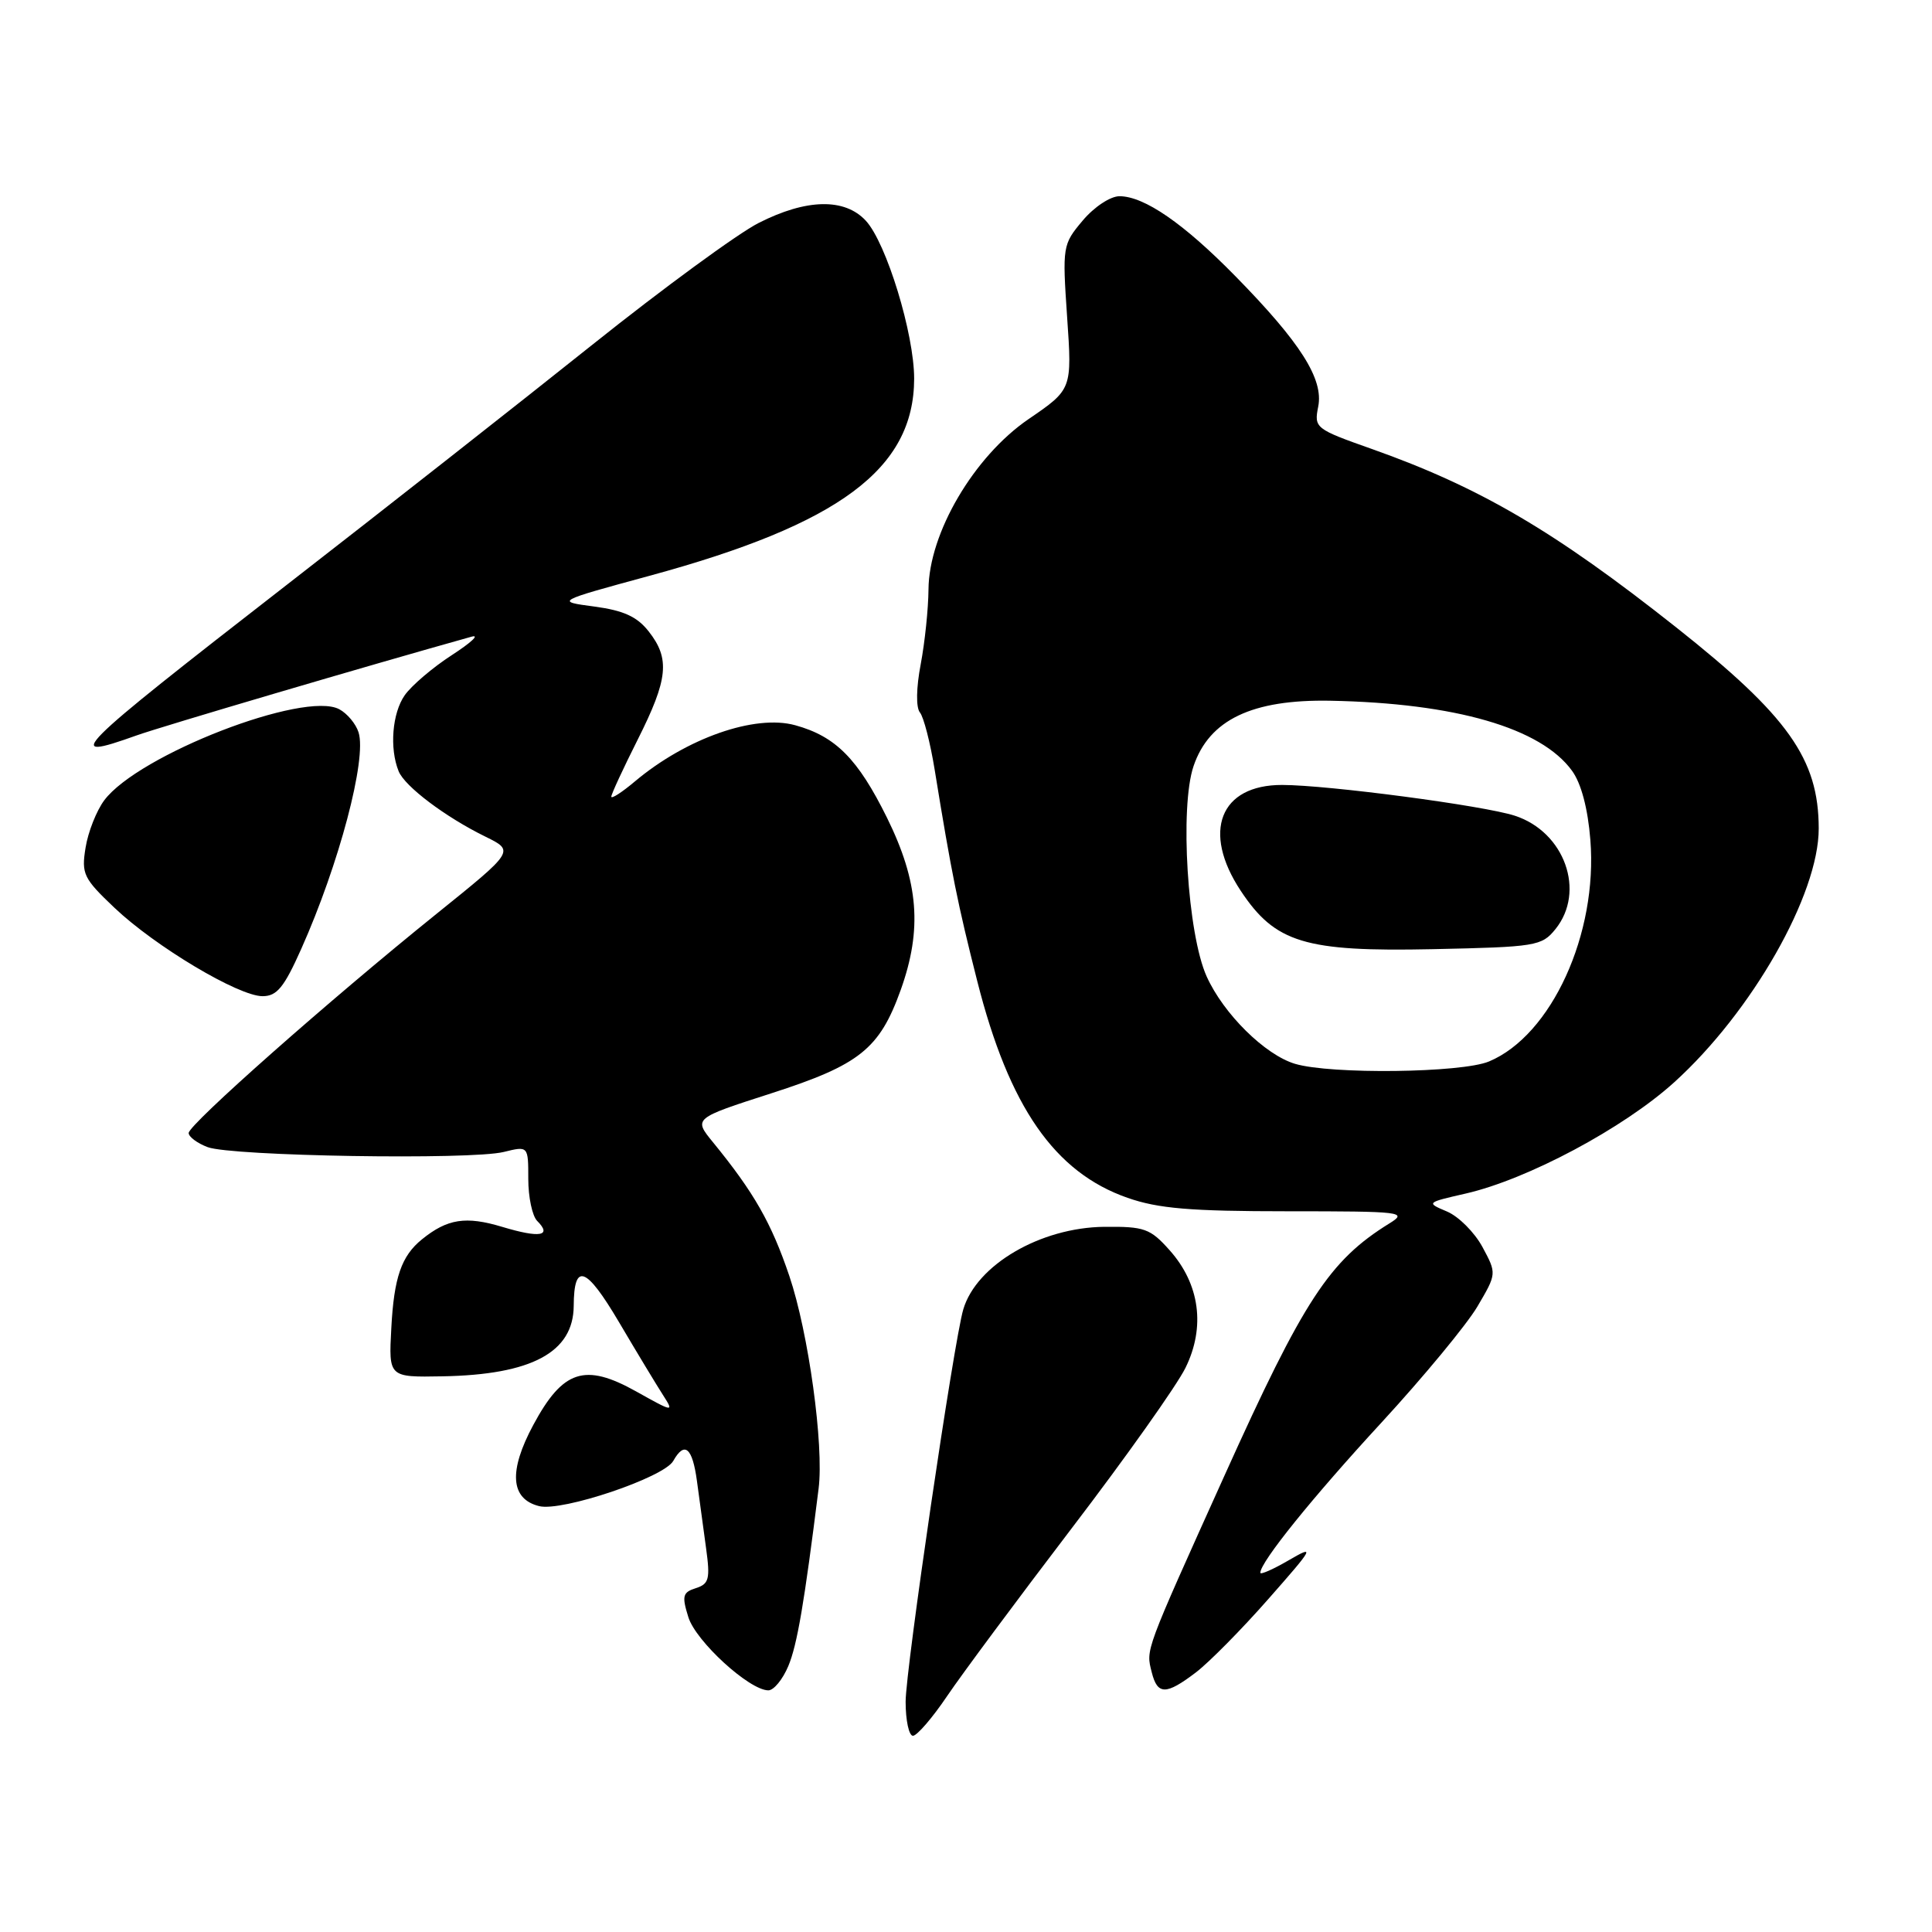 <?xml version="1.0" encoding="UTF-8" standalone="no"?>
<!DOCTYPE svg PUBLIC "-//W3C//DTD SVG 1.1//EN" "http://www.w3.org/Graphics/SVG/1.1/DTD/svg11.dtd" >
<svg xmlns="http://www.w3.org/2000/svg" xmlns:xlink="http://www.w3.org/1999/xlink" version="1.1" viewBox="0 0 256 256">
 <g >
 <path fill="currentColor"
d=" M 125.49 224.75 C 127.44 221.86 134.88 211.85 142.01 202.50 C 149.15 193.15 155.93 183.59 157.08 181.25 C 159.75 175.84 158.98 170.13 154.97 165.65 C 152.41 162.78 151.64 162.51 146.33 162.56 C 137.86 162.65 129.38 167.61 127.64 173.50 C 126.39 177.70 120.00 221.20 120.00 225.49 C 120.00 227.97 120.44 230.00 120.97 230.00 C 121.50 230.00 123.54 227.64 125.49 224.75 Z  M 104.46 220.75 C 105.63 217.95 106.57 212.46 108.47 197.24 C 109.19 191.51 107.13 176.58 104.59 169.07 C 102.21 162.04 99.91 158.01 94.47 151.35 C 91.89 148.19 91.89 148.19 102.20 144.87 C 113.91 141.10 116.54 138.99 119.35 131.17 C 122.23 123.12 121.73 116.87 117.53 108.35 C 113.67 100.54 110.72 97.57 105.38 96.10 C 100.04 94.62 90.95 97.81 84.13 103.54 C 82.41 104.99 81.00 105.90 81.00 105.56 C 81.00 105.23 82.58 101.82 84.50 98.00 C 88.53 89.99 88.81 87.29 85.95 83.66 C 84.41 81.70 82.62 80.89 78.75 80.37 C 73.60 79.69 73.60 79.69 86.05 76.30 C 111.25 69.45 121.10 62.12 121.13 50.19 C 121.14 44.26 117.46 32.21 114.73 29.25 C 111.93 26.22 106.86 26.32 100.51 29.55 C 97.76 30.95 87.85 38.20 78.50 45.67 C 69.15 53.14 50.90 67.48 37.94 77.54 C 9.41 99.70 8.10 101.02 18.12 97.44 C 21.52 96.23 48.75 88.20 62.50 84.36 C 63.60 84.06 62.42 85.15 59.88 86.80 C 57.34 88.44 54.53 90.84 53.63 92.12 C 51.97 94.49 51.59 99.15 52.82 102.19 C 53.63 104.20 59.01 108.26 64.34 110.87 C 68.18 112.76 68.18 112.76 57.84 121.09 C 43.61 132.55 25.00 149.01 25.00 150.13 C 25.00 150.63 26.13 151.48 27.51 152.00 C 30.67 153.20 62.38 153.72 66.75 152.64 C 70.00 151.84 70.00 151.84 70.00 156.22 C 70.00 158.63 70.53 161.13 71.18 161.78 C 73.19 163.79 71.54 164.07 66.56 162.57 C 61.72 161.11 59.28 161.49 55.91 164.22 C 53.19 166.42 52.20 169.28 51.85 176.00 C 51.50 182.50 51.50 182.50 58.62 182.37 C 70.46 182.16 75.98 179.19 76.02 173.03 C 76.05 167.22 77.65 167.79 82.02 175.19 C 84.39 179.21 87.02 183.56 87.85 184.85 C 89.33 187.16 89.26 187.15 84.29 184.37 C 77.49 180.57 74.58 181.52 70.66 188.82 C 67.37 194.94 67.63 198.62 71.44 199.57 C 74.46 200.33 87.99 195.77 89.21 193.58 C 90.71 190.92 91.75 191.80 92.35 196.25 C 92.67 198.59 93.21 202.59 93.56 205.15 C 94.12 209.23 93.95 209.88 92.20 210.44 C 90.46 210.99 90.33 211.47 91.21 214.28 C 92.20 217.48 99.27 223.95 101.80 223.98 C 102.52 223.99 103.71 222.54 104.46 220.75 Z  M 158.48 221.59 C 160.22 220.26 164.54 215.89 168.07 211.87 C 174.14 204.98 174.29 204.69 170.75 206.75 C 168.69 207.95 167.00 208.69 167.00 208.40 C 167.00 206.98 173.88 198.45 183.05 188.50 C 188.62 182.45 194.34 175.53 195.76 173.13 C 198.33 168.76 198.33 168.76 196.43 165.23 C 195.38 163.29 193.27 161.18 191.73 160.53 C 188.96 159.36 188.97 159.35 194.22 158.15 C 202.40 156.28 215.12 149.49 221.83 143.42 C 232.14 134.09 241.01 118.52 240.99 109.77 C 240.98 100.57 236.94 94.87 222.08 83.11 C 205.96 70.35 196.09 64.57 181.80 59.50 C 174.27 56.84 174.11 56.71 174.67 53.88 C 175.40 50.23 172.33 45.40 163.72 36.62 C 156.85 29.61 151.63 26.01 148.34 26.00 C 147.13 26.00 144.98 27.42 143.46 29.23 C 140.80 32.39 140.76 32.64 141.40 42.02 C 142.06 51.59 142.06 51.59 136.28 55.54 C 129.04 60.50 123.08 70.65 123.03 78.11 C 123.01 80.65 122.55 85.10 122.00 88.01 C 121.40 91.14 121.36 93.74 121.89 94.40 C 122.39 95.00 123.27 98.42 123.85 102.00 C 126.08 115.73 126.91 119.83 129.49 130.00 C 133.71 146.66 139.74 155.35 149.41 158.72 C 153.47 160.14 157.75 160.50 170.60 160.50 C 185.83 160.50 186.57 160.59 184.10 162.11 C 176.14 167.04 172.77 172.20 162.26 195.50 C 151.59 219.16 151.84 218.50 152.61 221.58 C 153.37 224.62 154.50 224.62 158.48 221.59 Z  M 39.91 125.75 C 44.93 114.52 48.63 100.54 47.51 97.04 C 47.16 95.92 46.01 94.54 44.96 93.98 C 40.32 91.49 18.31 100.02 13.81 106.05 C 12.79 107.42 11.67 110.24 11.34 112.31 C 10.77 115.80 11.06 116.39 15.17 120.29 C 20.58 125.42 31.60 132.00 34.79 132.00 C 36.69 132.00 37.64 130.84 39.91 125.75 Z  M 171.59 140.96 C 167.62 139.77 162.13 134.35 159.89 129.39 C 157.35 123.77 156.30 106.98 158.15 101.52 C 160.23 95.37 165.91 92.66 176.27 92.85 C 192.84 93.17 204.19 96.45 208.30 102.13 C 209.52 103.80 210.40 107.14 210.73 111.28 C 211.73 123.73 205.58 137.19 197.30 140.65 C 193.67 142.17 176.33 142.38 171.59 140.96 Z  M 206.10 123.12 C 210.14 118.13 207.33 110.24 200.73 108.09 C 196.64 106.75 175.98 104.02 169.90 104.01 C 161.65 103.99 159.22 110.20 164.40 118.03 C 168.97 124.93 172.90 126.13 189.85 125.77 C 203.52 125.48 204.29 125.36 206.10 123.12 Z "/>
</g>
</svg>